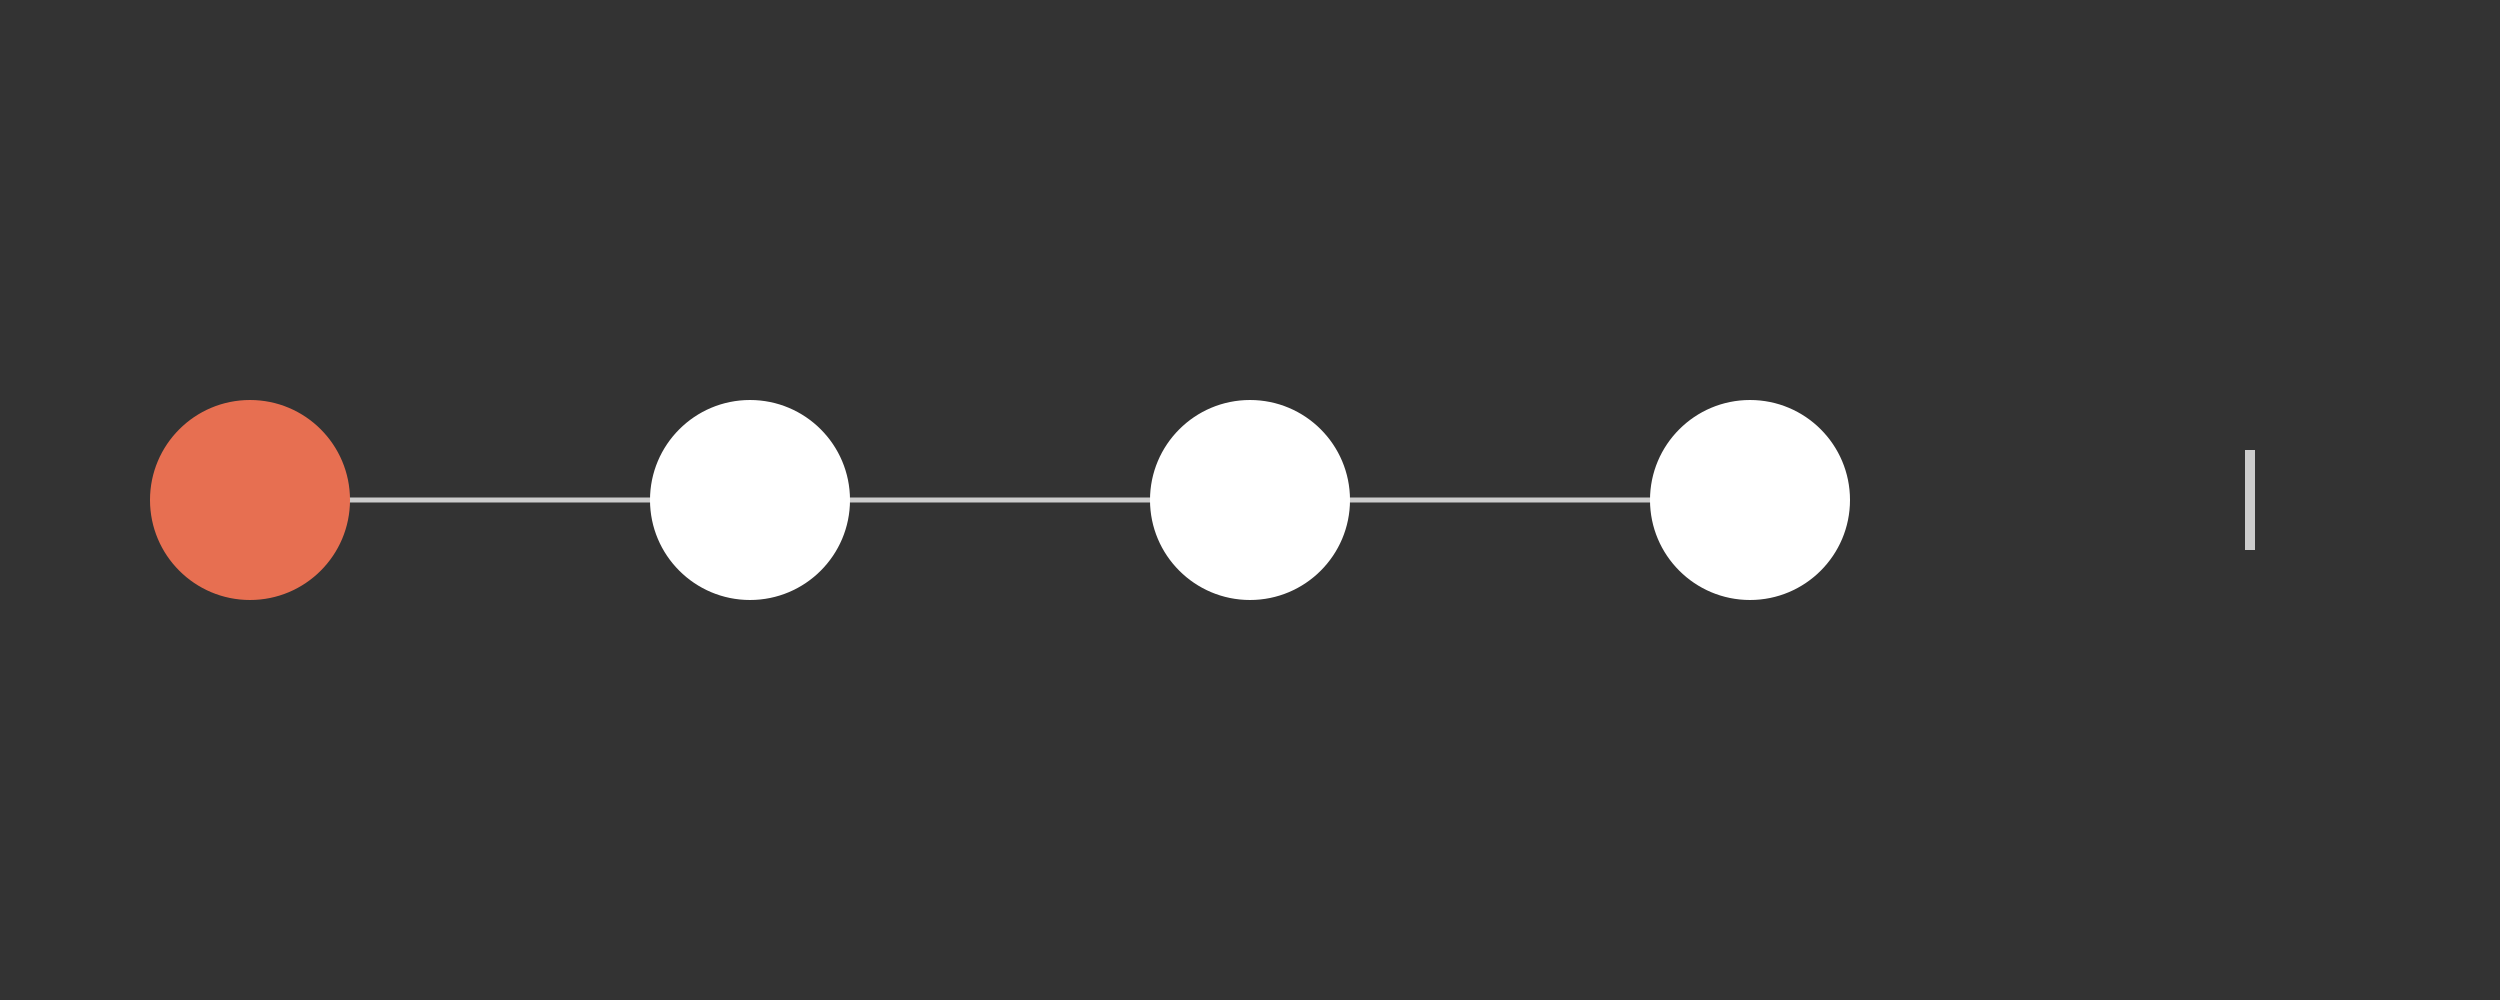 <svg xmlns="http://www.w3.org/2000/svg" width="500" height="200">

  <rect width="100%" height="100%" fill="#333333" stroke="none"/>

  <!-- Définition de la ligne -->
  <line id="main_line" x1="50" y1="100" x2="350" y2="100" stroke="#ccc" stroke-width="1">
    <animate id="line1a1" attributeName="x2" from="50" to="150" dur="500ms" fill="freeze" begin="0ms;line1a4.end" />
    <animate id="line1a2" attributeName="x2" from="150" to="250" dur="500ms" fill="freeze" begin="line1a1.end" />
    <animate id="line1a3" attributeName="x2" from="250" to="350" dur="500ms" fill="freeze" begin="line1a2.end" />
    <animate id="line1a4" attributeName="x2" from="350" to="450" dur="500ms" fill="freeze" begin="line1a3.end" />
  </line>

  <!-- Définition des cercles -->
  <circle id="circle1" cx="50" cy="100" r="20" fill="#e76f51">
  </circle>

  <circle id="circle2" cx="150" cy="100" r="20" fill="white">
    <animate id="c2f1" attributeName="fill" begin="line1a1.end" from="#fff" to="#2a9d8f" dur="1ms" />
    <animate id="c2f2" attributeName="fill" begin="c2f1.end" from="#2a9d8f" to="#2a9d8f" dur="1499ms" />
  </circle>

  <circle id="circle3" cx="250" cy="100" r="20" fill="white">
    <animate id="c3f1" attributeName="fill" begin="line1a2.end" from="#fff" to="#2a9d8f" dur="1ms" />
    <animate id="c3f2" attributeName="fill" begin="c3f1.end" from="#2a9d8f" to="#2a9d8f" dur="999ms" />
  </circle>

  <circle id="circle4" cx="350" cy="100" r="20" fill="white">
      <animate id="c4f1" attributeName="fill" begin="line1a3.end" from="#fff" to="#2a9d8f" dur="1ms" />
        <animate id="c4f2" attributeName="fill" begin="c4f1.end" from="#2a9d8f" to="#2a9d8f" dur="499ms" />
  </circle>

  <line id="end_line" x1="450" y1="90" x2="450" y2="110" stroke="#ccc" stroke-width="2">
  </line>

</svg>
